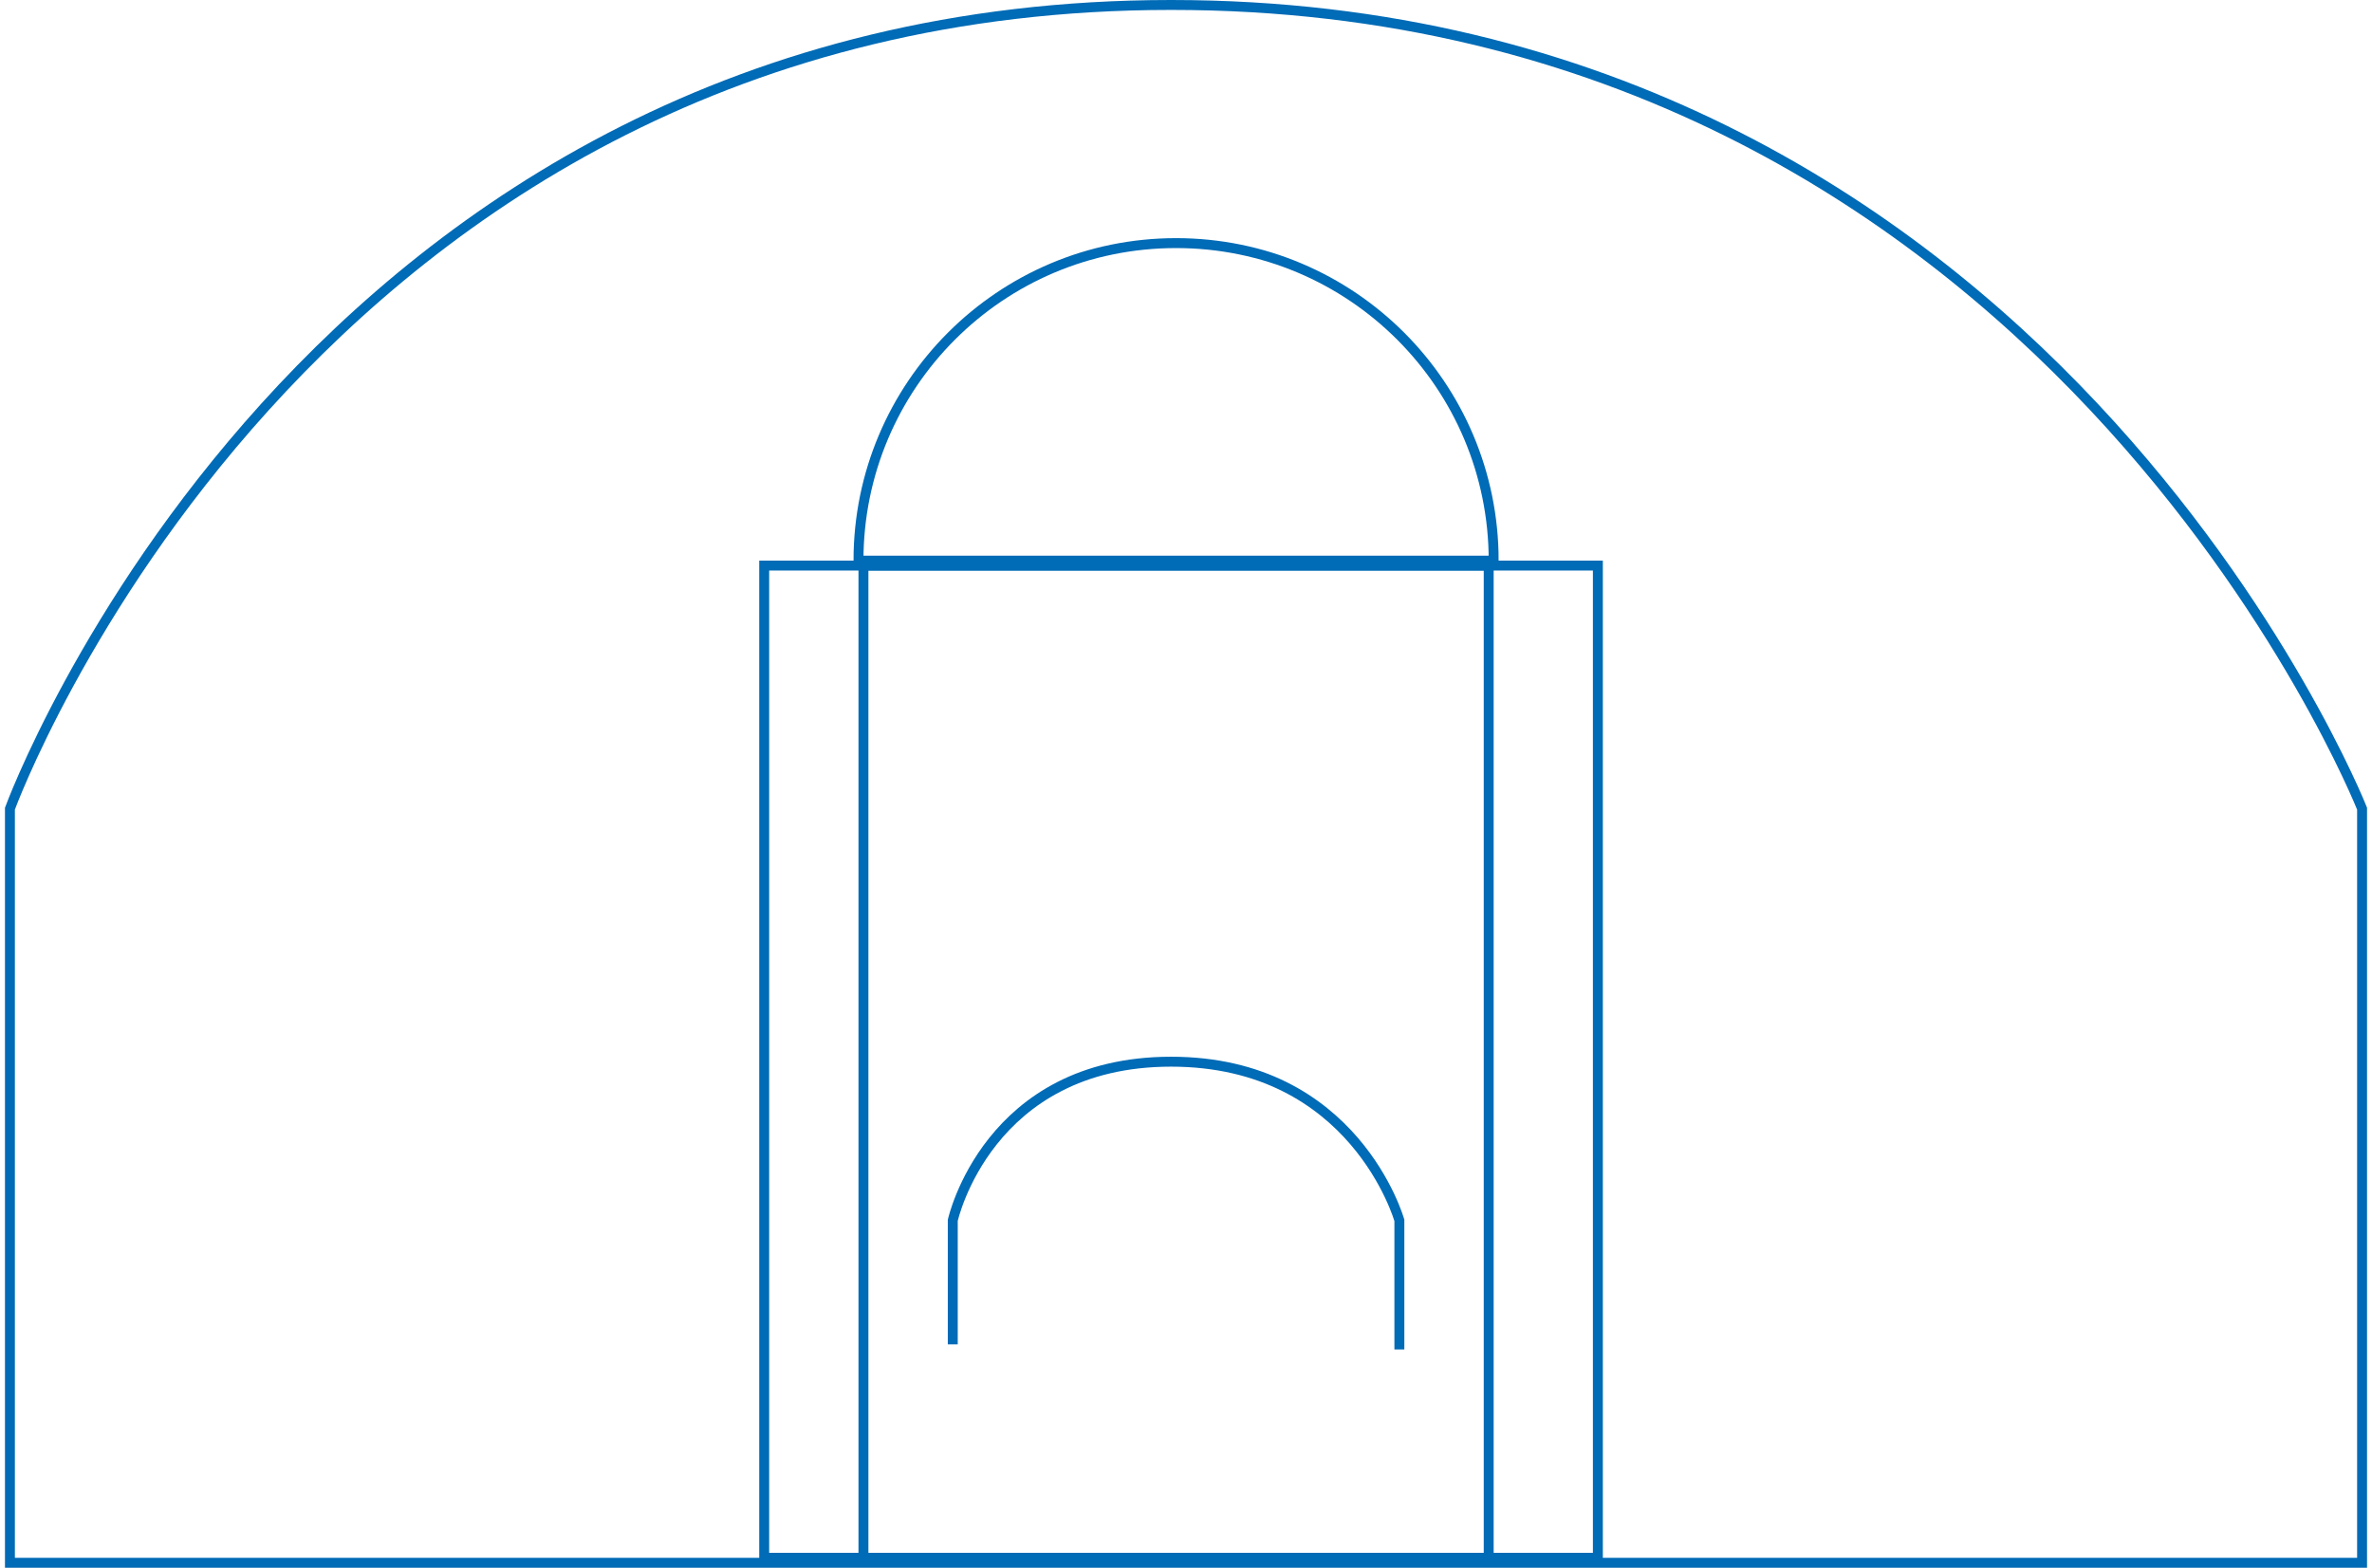 <?xml version="1.0" encoding="UTF-8" standalone="no"?>
<svg width="239px" height="158px" viewBox="0 0 239 158" version="1.1" xmlns="http://www.w3.org/2000/svg" xmlns:xlink="http://www.w3.org/1999/xlink">
    <defs></defs>
    <g id="Page-1" stroke="none" stroke-width="1" fill="none" fill-rule="evenodd">
        <g id="Court" transform="translate(119.5, 78.5) rotate(-90) translate(-119.5, -78.5) translate(40.5, -40.5)" stroke="#006BB6">
            <rect id="Key" x="0.5" y="76.5" width="100" height="84"></rect>
            <path d="M1.13686838e-13,0.5 L76,0.5 C76,0.5 157,30.062 157,117.5 C157,205.432 76,237.5 76,237.5 L1.13686838e-13,237.5 L1.13686838e-13,0.5 Z" id="Path-1"></path>
            <g id="Circle" transform="translate(100, 85)">
                <path d="M33,1 C15.327,1 1,15.327 1,33 C1,50.673 15.327,65 33,65 L33,1 Z" id="Oval-1-Copy" transform="translate(17, 33) rotate(-180) translate(-17, -33) "></path>
            </g>
            <path d="M22.009,95.5 L34.505,95.5 C34.505,95.5 50.5,99 50.5,117.5 C50.5,136 34.505,140.5 34.505,140.5 L21.5,140.5" id="Path-3"></path>
            <rect id="Rectangle-2-Copy" x="0.5" y="86.5" width="100" height="63"></rect>
        </g>
    </g>
</svg>